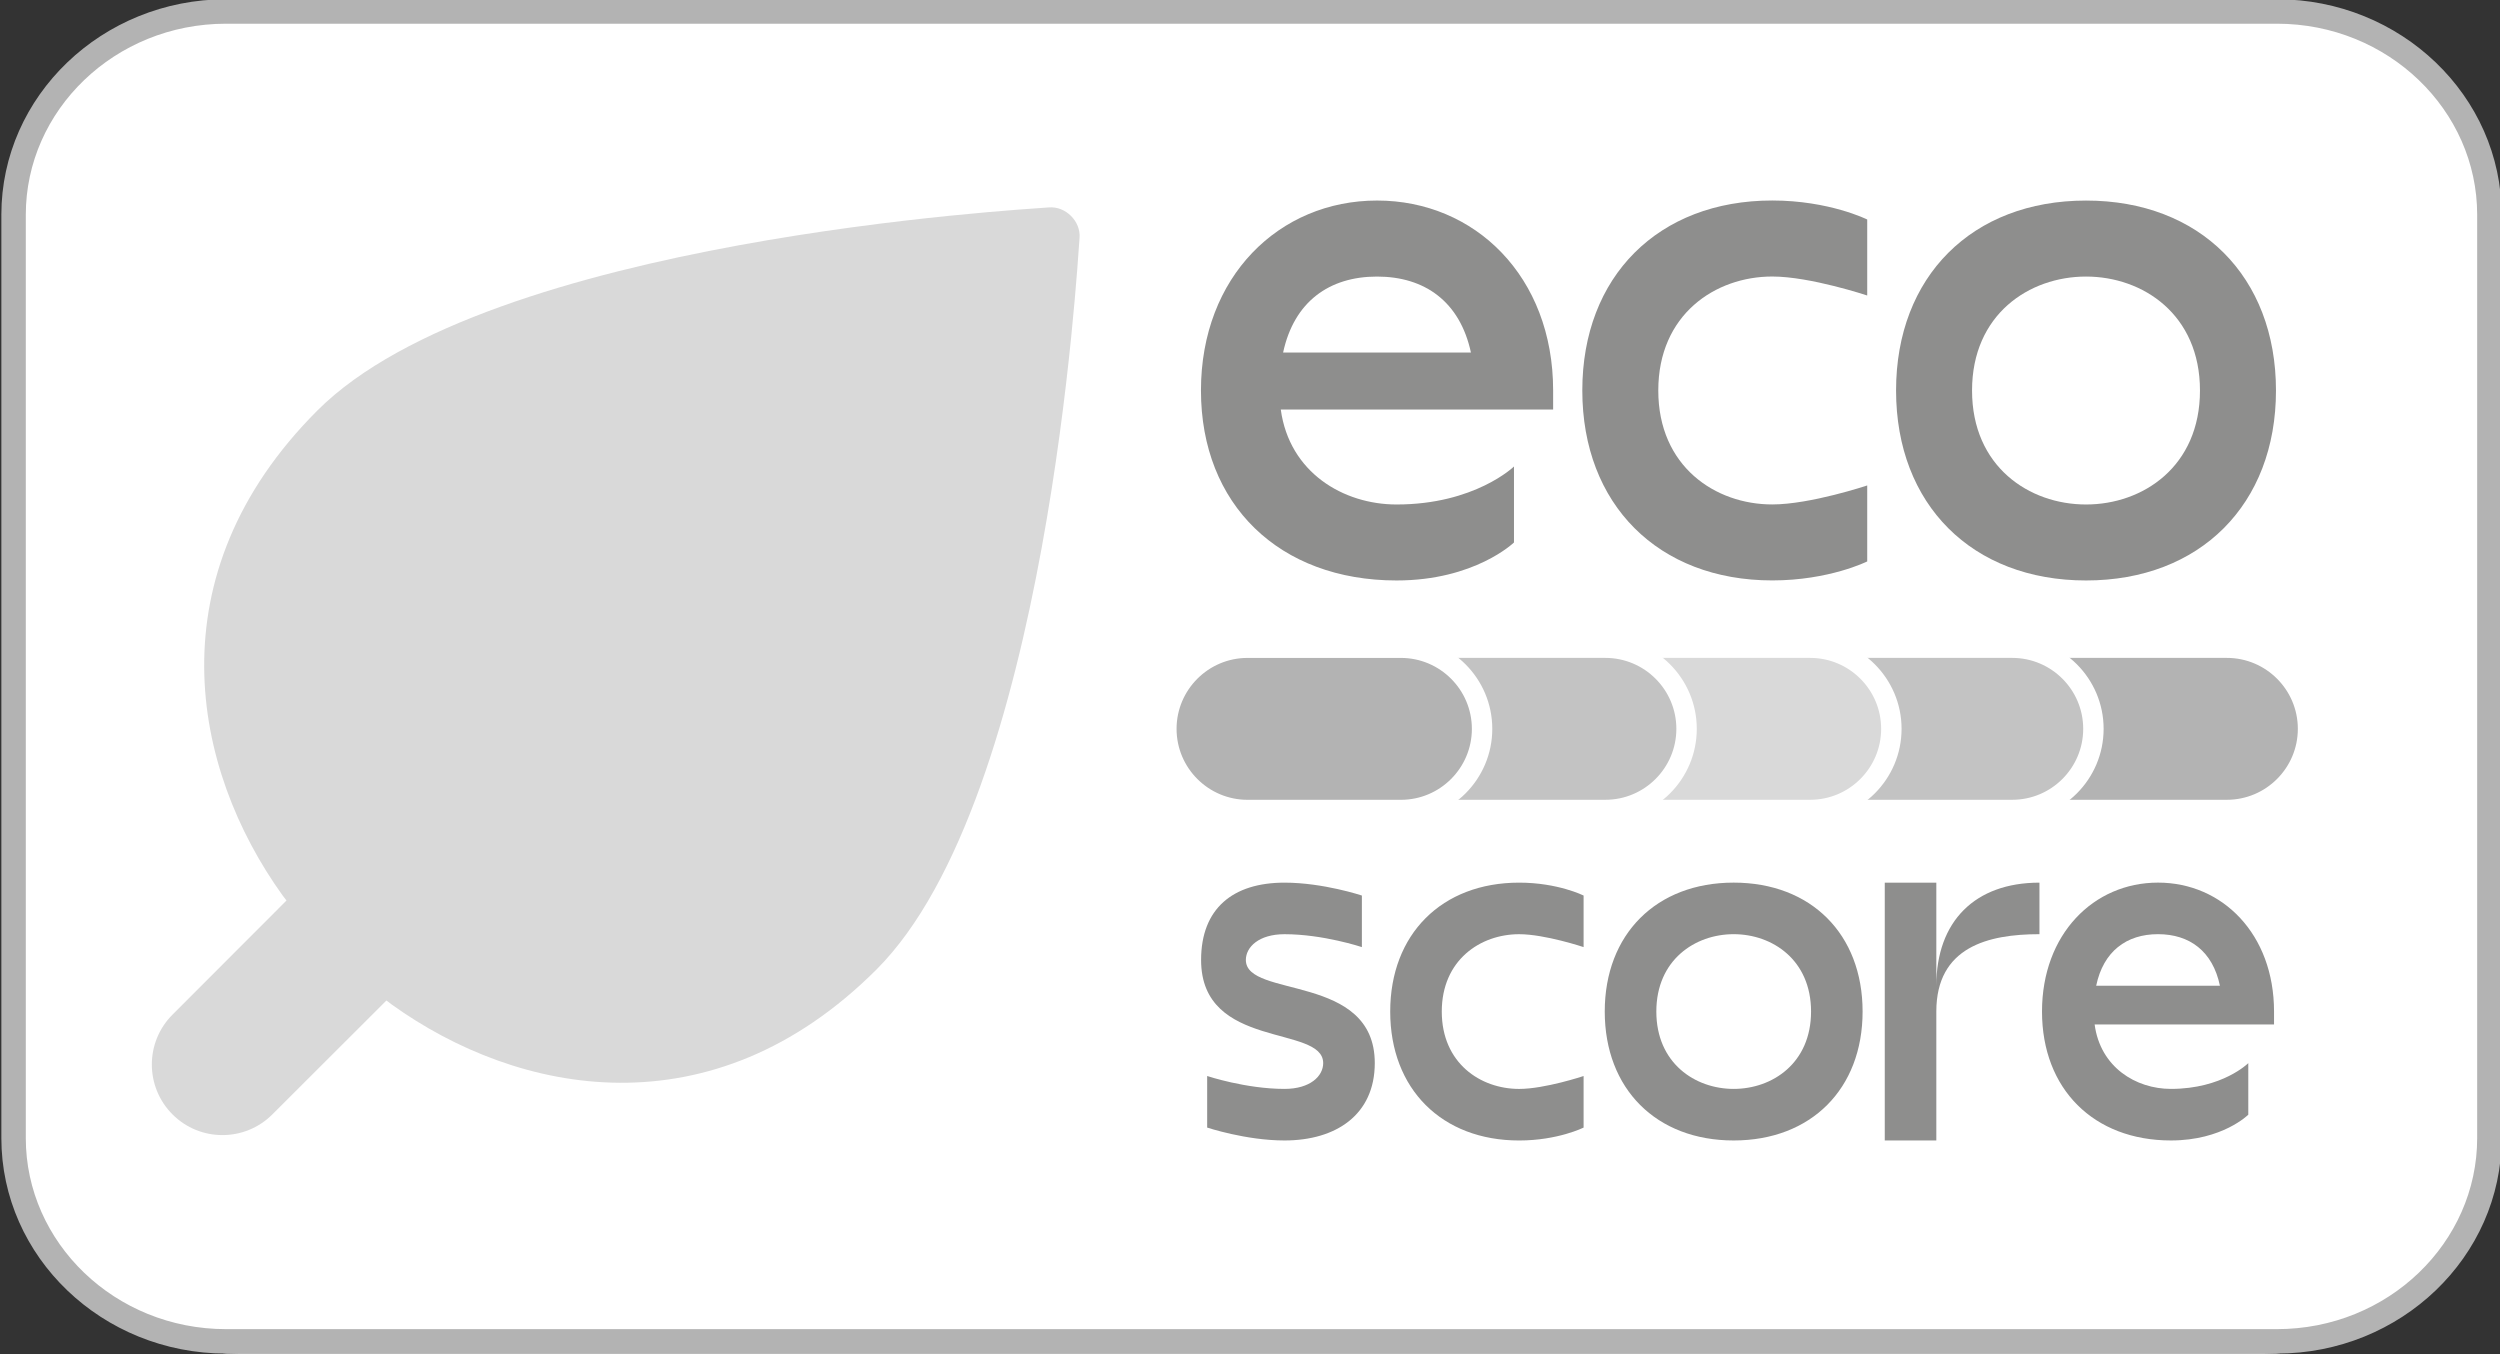 <?xml version="1.0" encoding="UTF-8" standalone="no"?>
<!-- Created with Inkscape (http://www.inkscape.org/) -->

<svg
   width="240"
   height="130"
   viewBox="0 0 240 130"
   version="1.1"
   id="svg2032"
   sodipodi:docname="ecoscore-not-applicable.svg"
   inkscape:version="1.2 (1:1.2+202205241504+da316b6974)"
   xmlns:inkscape="http://www.inkscape.org/namespaces/inkscape"
   xmlns:sodipodi="http://sodipodi.sourceforge.net/DTD/sodipodi-0.dtd"
   xmlns="http://www.w3.org/2000/svg"
   xmlns:svg="http://www.w3.org/2000/svg">
  <rect x="0" y="0" width="240" height="130" fill="#333333" stroke="none"/>
  <sodipodi:namedview
     id="namedview2034"
     pagecolor="#ffffff"
     bordercolor="#666666"
     borderopacity="1.0"
     inkscape:showpageshadow="2"
     inkscape:pageopacity="0.0"
     inkscape:pagecheckerboard="0"
     inkscape:deskcolor="#d1d1d1"
     inkscape:document-units="mm"
     showgrid="false"
     inkscape:zoom="1.829812"
     inkscape:cx="97.824257"
     inkscape:cy="-48.365624"
     inkscape:window-width="1679"
     inkscape:window-height="1230"
     inkscape:window-x="341"
     inkscape:window-y="96"
     inkscape:window-maximized="0"
     inkscape:current-layer="g2493" />
  <defs
     id="defs2029">
    <clipPath
       clipPathUnits="userSpaceOnUse"
       id="clipPath1836">
      <path
         d="m -576.406,-131.683 h 841.89 v 595.276 H -576.406 Z"
         id="path1838"
         style="stroke-width:1" />
    </clipPath>
    <clipPath
       clipPathUnits="userSpaceOnUse"
       id="clipPath1817">
      <path
         d="m -480.445,-91.617 h 841.89 v 595.276 H -480.445 Z"
         id="path1819"
         style="stroke-width:1" />
    </clipPath>
    <clipPath
       clipPathUnits="userSpaceOnUse"
       id="clipPath1872">
      <path
         d="m -488.313,-132.237 h 841.89 v 595.276 H -488.313 Z"
         id="path1874"
         style="stroke-width:1" />
    </clipPath>
    <clipPath
       clipPathUnits="userSpaceOnUse"
       id="clipPath1878">
      <path
         d="m -519.714,-136.177 h 841.89 v 595.276 H -519.714 Z"
         id="path1880"
         style="stroke-width:1" />
    </clipPath>
    <clipPath
       clipPathUnits="userSpaceOnUse"
       id="clipPath1886">
      <path
         d="m -521.325,-134.642 h 841.89 v 595.276 H -521.325 Z"
         id="path1888"
         style="stroke-width:1" />
    </clipPath>
    <clipPath
       clipPathUnits="userSpaceOnUse"
       id="clipPath1892">
      <path
         d="m -532.144,-130.648 h 841.89 v 595.276 H -532.144 Z"
         id="path1894"
         style="stroke-width:1" />
    </clipPath>
    <clipPath
       clipPathUnits="userSpaceOnUse"
       id="clipPath1898">
      <path
         d="m -500.02,-102.749 h 841.89 v 595.276 H -500.02 Z"
         id="path1900"
         style="stroke-width:1" />
    </clipPath>
    <clipPath
       clipPathUnits="userSpaceOnUse"
       id="clipPath1904">
      <path
         d="m -522.55,-115.224 h 841.89 v 595.276 H -522.55 Z"
         id="path1906"
         style="stroke-width:1" />
    </clipPath>
    <clipPath
       clipPathUnits="userSpaceOnUse"
       id="clipPath1910">
      <path
         d="m -561.373,-85.195 h 841.89 v 595.276 H -561.373 Z"
         id="path1912"
         style="stroke-width:1" />
    </clipPath>
    <clipPath
       clipPathUnits="userSpaceOnUse"
       id="clipPath1916">
      <path
         d="m -562.786,-87.568 h 841.89 v 595.276 H -562.786 Z"
         id="path1918"
         style="stroke-width:1" />
    </clipPath>
    <clipPath
       clipPathUnits="userSpaceOnUse"
       id="clipPath1593">
      <path
         d="m -503.056,-291.809 h 841.89 v 595.276 H -503.056 Z"
         id="path1595"
         style="stroke-width:1" />
    </clipPath>
    <clipPath
       clipPathUnits="userSpaceOnUse"
       id="clipPath1929">
      <path
         d="m -503.055,-239.322 h 841.89 v 595.276 H -503.055 Z"
         id="path1931"
         style="stroke-width:1" />
    </clipPath>
    <clipPath
       clipPathUnits="userSpaceOnUse"
       id="clipPath1605">
      <path
         d="m -427.382,-279.942 h 841.89 v 595.276 H -427.382 Z"
         id="path1607"
         style="stroke-width:1" />
    </clipPath>
    <clipPath
       clipPathUnits="userSpaceOnUse"
       id="clipPath1618">
      <path
         d="m -458.785,-283.881 h 841.89 v 595.276 H -458.785 Z"
         id="path1620"
         style="stroke-width:1" />
    </clipPath>
    <clipPath
       clipPathUnits="userSpaceOnUse"
       id="clipPath1611">
      <path
         d="M -460.394,-282.347 H 381.496 V 312.929 H -460.394 Z"
         id="path1613"
         style="stroke-width:1" />
    </clipPath>
    <clipPath
       clipPathUnits="userSpaceOnUse"
       id="clipPath1599">
      <path
         d="m -471.214,-278.353 h 841.89 v 595.276 H -471.214 Z"
         id="path1601"
         style="stroke-width:1" />
    </clipPath>
    <clipPath
       clipPathUnits="userSpaceOnUse"
       id="clipPath1624">
      <path
         d="m -441.091,-250.452 h 841.89 v 595.276 H -441.091 Z"
         id="path1626"
         style="stroke-width:1" />
    </clipPath>
    <clipPath
       clipPathUnits="userSpaceOnUse"
       id="clipPath1630">
      <path
         d="m -461.62,-262.929 h 841.89 v 595.276 H -461.62 Z"
         id="path1632"
         style="stroke-width:1" />
    </clipPath>
    <clipPath
       clipPathUnits="userSpaceOnUse"
       id="clipPath1636">
      <path
         d="m -478.601,-250.452 h 841.89 v 595.276 H -478.601 Z"
         id="path1638"
         style="stroke-width:1" />
    </clipPath>
    <clipPath
       clipPathUnits="userSpaceOnUse"
       id="clipPath1642">
      <path
         d="m -420.708,-232.9 h 841.89 v 595.276 H -420.708 Z"
         id="path1644"
         style="stroke-width:1" />
    </clipPath>
    <clipPath
       clipPathUnits="userSpaceOnUse"
       id="clipPath1922">
      <path
         d="m -422.121,-235.273 h 841.89 v 595.276 H -422.121 Z"
         id="path1924"
         style="stroke-width:1" />
    </clipPath>
    <clipPath
       clipPathUnits="userSpaceOnUse"
       id="clipPath1866">
      <path
         d="m -625.833,-291.809 h 841.89 v 595.276 H -625.833 Z"
         id="path1868"
         style="stroke-width:1" />
    </clipPath>
    <clipPath
       clipPathUnits="userSpaceOnUse"
       id="clipPath1717">
      <path
         d="m -625.833,-239.322 h 841.89 v 595.276 H -625.833 Z"
         id="path1719"
         style="stroke-width:1" />
    </clipPath>
    <clipPath
       clipPathUnits="userSpaceOnUse"
       id="clipPath1729">
      <path
         d="m -542.292,-239.322 h 841.89 v 595.276 H -542.292 Z"
         id="path1731"
         style="stroke-width:1" />
    </clipPath>
    <clipPath
       clipPathUnits="userSpaceOnUse"
       id="clipPath1735">
      <path
         d="m -586.469,-262.929 h 841.89 v 595.276 H -586.469 Z"
         id="path1737"
         style="stroke-width:1" />
    </clipPath>
    <clipPath
       clipPathUnits="userSpaceOnUse"
       id="clipPath1741">
      <path
         d="m -601.379,-250.452 h 841.89 v 595.276 H -601.379 Z"
         id="path1743"
         style="stroke-width:1" />
    </clipPath>
    <clipPath
       clipPathUnits="userSpaceOnUse"
       id="clipPath1747">
      <path
         d="m -550.161,-279.942 h 841.89 v 595.276 H -550.161 Z"
         id="path1749"
         style="stroke-width:1" />
    </clipPath>
    <clipPath
       clipPathUnits="userSpaceOnUse"
       id="clipPath1759">
      <path
         d="m -581.562,-283.881 h 841.89 v 595.276 H -581.562 Z"
         id="path1761"
         style="stroke-width:1" />
    </clipPath>
    <clipPath
       clipPathUnits="userSpaceOnUse"
       id="clipPath1765">
      <path
         d="M -583.172,-282.347 H 258.718 V 312.929 H -583.172 Z"
         id="path1767"
         style="stroke-width:1" />
    </clipPath>
    <clipPath
       clipPathUnits="userSpaceOnUse"
       id="clipPath1773">
      <path
         d="m -593.991,-278.353 h 841.89 v 595.276 H -593.991 Z"
         id="path1775"
         style="stroke-width:1" />
    </clipPath>
    <clipPath
       clipPathUnits="userSpaceOnUse"
       id="clipPath1779">
      <path
         d="m -563.464,-232.9 h 841.89 v 595.276 H -563.464 Z"
         id="path1781"
         style="stroke-width:1" />
    </clipPath>
    <clipPath
       clipPathUnits="userSpaceOnUse"
       id="clipPath1785">
      <path
         d="m -564.877,-235.273 h 841.89 v 595.276 H -564.877 Z"
         id="path1787"
         style="stroke-width:1" />
    </clipPath>
    <clipPath
       clipPathUnits="userSpaceOnUse"
       id="clipPath1792">
      <path
         d="m -503.055,-216.392 h 841.89 v 595.276 H -503.055 Z"
         id="path1794"
         style="stroke-width:1" />
    </clipPath>
    <clipPath
       clipPathUnits="userSpaceOnUse"
       id="clipPath1753">
      <path
         d="m -503.055,-163.905 h 841.89 v 595.276 H -503.055 Z"
         id="path1755"
         style="stroke-width:1" />
    </clipPath>
    <clipPath
       clipPathUnits="userSpaceOnUse"
       id="clipPath1723">
      <path
         d="m -419.514,-163.905 h 841.89 v 595.276 H -419.514 Z"
         id="path1725"
         style="stroke-width:1" />
    </clipPath>
    <clipPath
       clipPathUnits="userSpaceOnUse"
       id="clipPath1798">
      <path
         d="M -427.382,-204.525 H 414.508 V 390.751 H -427.382 Z"
         id="path1800"
         style="stroke-width:1" />
    </clipPath>
    <clipPath
       clipPathUnits="userSpaceOnUse"
       id="clipPath1804">
      <path
         d="m -458.784,-208.465 h 841.89 v 595.276 H -458.784 Z"
         id="path1806"
         style="stroke-width:1" />
    </clipPath>
    <clipPath
       clipPathUnits="userSpaceOnUse"
       id="clipPath1810">
      <path
         d="m -460.394,-206.93 h 841.89 v 595.276 H -460.394 Z"
         id="path1812"
         style="stroke-width:1" />
    </clipPath>
    <clipPath
       clipPathUnits="userSpaceOnUse"
       id="clipPath1823">
      <path
         d="m -471.213,-202.936 h 841.89 v 595.276 H -471.213 Z"
         id="path1825"
         style="stroke-width:1" />
    </clipPath>
    <clipPath
       clipPathUnits="userSpaceOnUse"
       id="clipPath1830">
      <path
         d="m -437.456,-175.036 h 841.89 v 595.276 H -437.456 Z"
         id="path1832"
         style="stroke-width:1" />
    </clipPath>
    <clipPath
       clipPathUnits="userSpaceOnUse"
       id="clipPath1848">
      <path
         d="m -480.209,-175.036 h 841.89 v 595.276 H -480.209 Z"
         id="path1850"
         style="stroke-width:1" />
    </clipPath>
    <clipPath
       clipPathUnits="userSpaceOnUse"
       id="clipPath1842">
      <path
         d="m -460.551,-157.483 h 841.89 v 595.276 H -460.551 Z"
         id="path1844"
         style="stroke-width:1" />
    </clipPath>
    <clipPath
       clipPathUnits="userSpaceOnUse"
       id="clipPath1854">
      <path
         d="m -461.964,-159.856 h 841.89 v 595.276 H -461.964 Z"
         id="path1856"
         style="stroke-width:1" />
    </clipPath>
    <clipPath
       clipPathUnits="userSpaceOnUse"
       id="clipPath1860">
      <path
         d="m -452.876,-180.763 h 841.89 v 595.276 H -452.876 Z"
         id="path1862"
         style="stroke-width:1" />
    </clipPath>
    <clipPath
       clipPathUnits="userSpaceOnUse"
       id="clipPath1648">
      <path
         d="m -625.835,-216.392 h 841.89 v 595.276 H -625.835 Z"
         id="path1650"
         style="stroke-width:1" />
    </clipPath>
    <clipPath
       clipPathUnits="userSpaceOnUse"
       id="clipPath1655">
      <path
         d="m -625.833,-163.905 h 841.89 v 595.276 H -625.833 Z"
         id="path1657"
         style="stroke-width:1" />
    </clipPath>
    <clipPath
       clipPathUnits="userSpaceOnUse"
       id="clipPath1661">
      <path
         d="m -542.292,-163.905 h 841.89 v 595.276 H -542.292 Z"
         id="path1663"
         style="stroke-width:1" />
    </clipPath>
    <clipPath
       clipPathUnits="userSpaceOnUse"
       id="clipPath1673">
      <path
         d="M -550.161,-204.525 H 291.729 V 390.751 H -550.161 Z"
         id="path1675"
         style="stroke-width:1" />
    </clipPath>
    <clipPath
       clipPathUnits="userSpaceOnUse"
       id="clipPath1667">
      <path
         d="m -581.562,-208.465 h 841.89 v 595.276 H -581.562 Z"
         id="path1669"
         style="stroke-width:1" />
    </clipPath>
    <clipPath
       clipPathUnits="userSpaceOnUse"
       id="clipPath1687">
      <path
         d="m -583.173,-206.93 h 841.89 v 595.276 H -583.173 Z"
         id="path1689"
         style="stroke-width:1" />
    </clipPath>
    <clipPath
       clipPathUnits="userSpaceOnUse"
       id="clipPath1680">
      <path
         d="m -593.993,-202.935 h 841.89 v 595.276 H -593.993 Z"
         id="path1682"
         style="stroke-width:1" />
    </clipPath>
    <clipPath
       clipPathUnits="userSpaceOnUse"
       id="clipPath1693">
      <path
         d="m -561.868,-175.036 h 841.89 v 595.276 H -561.868 Z"
         id="path1695"
         style="stroke-width:1" />
    </clipPath>
    <clipPath
       clipPathUnits="userSpaceOnUse"
       id="clipPath1699">
      <path
         d="m -582.388,-187.512 h 841.89 v 595.276 H -582.388 Z"
         id="path1701"
         style="stroke-width:1" />
    </clipPath>
    <clipPath
       clipPathUnits="userSpaceOnUse"
       id="clipPath1705">
      <path
         d="m -603.221,-157.483 h 841.89 v 595.276 H -603.221 Z"
         id="path1707"
         style="stroke-width:1" />
    </clipPath>
    <clipPath
       clipPathUnits="userSpaceOnUse"
       id="clipPath1711">
      <path
         d="m -604.633,-159.856 h 841.89 v 595.276 H -604.633 Z"
         id="path1713"
         style="stroke-width:1" />
    </clipPath>
    <clipPath
       clipPathUnits="userSpaceOnUse"
       id="clipPath1836-3">
      <path
         d="m -576.406,-131.683 h 841.89 v 595.276 H -576.406 Z"
         id="path1838-6"
         style="stroke-width:1" />
    </clipPath>
    <clipPath
       clipPathUnits="userSpaceOnUse"
       id="clipPath1817-7">
      <path
         d="m -480.445,-91.617 h 841.89 v 595.276 H -480.445 Z"
         id="path1819-5"
         style="stroke-width:1" />
    </clipPath>
    <clipPath
       clipPathUnits="userSpaceOnUse"
       id="clipPath1872-3">
      <path
         d="m -488.313,-132.237 h 841.89 v 595.276 H -488.313 Z"
         id="path1874-5"
         style="stroke-width:1" />
    </clipPath>
    <clipPath
       clipPathUnits="userSpaceOnUse"
       id="clipPath1878-6">
      <path
         d="m -519.714,-136.177 h 841.89 v 595.276 H -519.714 Z"
         id="path1880-2"
         style="stroke-width:1" />
    </clipPath>
    <clipPath
       clipPathUnits="userSpaceOnUse"
       id="clipPath1886-9">
      <path
         d="m -521.325,-134.642 h 841.89 v 595.276 H -521.325 Z"
         id="path1888-1"
         style="stroke-width:1" />
    </clipPath>
    <clipPath
       clipPathUnits="userSpaceOnUse"
       id="clipPath1892-2">
      <path
         d="m -532.144,-130.648 h 841.89 v 595.276 H -532.144 Z"
         id="path1894-7"
         style="stroke-width:1" />
    </clipPath>
    <clipPath
       clipPathUnits="userSpaceOnUse"
       id="clipPath1898-0">
      <path
         d="m -500.02,-102.749 h 841.89 v 595.276 H -500.02 Z"
         id="path1900-9"
         style="stroke-width:1" />
    </clipPath>
    <clipPath
       clipPathUnits="userSpaceOnUse"
       id="clipPath1904-3">
      <path
         d="m -522.55,-115.224 h 841.89 v 595.276 H -522.55 Z"
         id="path1906-6"
         style="stroke-width:1" />
    </clipPath>
    <clipPath
       clipPathUnits="userSpaceOnUse"
       id="clipPath1910-0">
      <path
         d="m -561.373,-85.195 h 841.89 v 595.276 H -561.373 Z"
         id="path1912-6"
         style="stroke-width:1" />
    </clipPath>
    <clipPath
       clipPathUnits="userSpaceOnUse"
       id="clipPath1916-2">
      <path
         d="m -562.786,-87.568 h 841.89 v 595.276 H -562.786 Z"
         id="path1918-6"
         style="stroke-width:1" />
    </clipPath>
    <clipPath
       clipPathUnits="userSpaceOnUse"
       id="clipPath2322">
      <path
         d="m -537.029,-102.748 h 841.89 v 595.276 H -537.029 Z"
         id="path2324"
         style="stroke-width:1" />
    </clipPath>
    <clipPath
       clipPathUnits="userSpaceOnUse"
       id="clipPath2310">
      <path
         d="m -479.578,-329.849 h 841.89 v 595.276 H -479.578 Z"
         id="path2312"
         style="stroke-width:1" />
    </clipPath>
    <clipPath
       clipPathUnits="userSpaceOnUse"
       id="clipPath2316">
      <path
         d="m -479.578,-331.758 h 841.89 v 595.276 H -479.578 Z"
         id="path2318"
         style="stroke-width:1" />
    </clipPath>
    <clipPath
       clipPathUnits="userSpaceOnUse"
       id="clipPath2328">
      <path
         d="m -487.594,-375.361 h 841.89 v 595.276 H -487.594 Z"
         id="path2330"
         style="stroke-width:1" />
    </clipPath>
    <clipPath
       clipPathUnits="userSpaceOnUse"
       id="clipPath2341">
      <path
         d="m -519.581,-379.175 h 841.89 v 595.276 H -519.581 Z"
         id="path2343"
         style="stroke-width:1" />
    </clipPath>
    <clipPath
       clipPathUnits="userSpaceOnUse"
       id="clipPath2334">
      <path
         d="m -521.221,-377.69 h 841.89 v 595.276 H -521.221 Z"
         id="path2336"
         style="stroke-width:1" />
    </clipPath>
    <clipPath
       clipPathUnits="userSpaceOnUse"
       id="clipPath2368">
      <path
         d="m -532.242,-373.822 h 841.89 v 595.276 H -532.242 Z"
         id="path2370"
         style="stroke-width:1" />
    </clipPath>
    <clipPath
       clipPathUnits="userSpaceOnUse"
       id="clipPath2347">
      <path
         d="m -564.678,-336.041 h 841.89 v 595.276 H -564.678 Z"
         id="path2349"
         style="stroke-width:1" />
    </clipPath>
    <clipPath
       clipPathUnits="userSpaceOnUse"
       id="clipPath2353">
      <path
         d="m -479.578,-336.041 h 841.89 v 595.276 H -479.578 Z"
         id="path2355"
         style="stroke-width:1" />
    </clipPath>
    <clipPath
       clipPathUnits="userSpaceOnUse"
       id="clipPath2361">
      <path
         d="m -515.48,-351.719 h 841.89 v 595.276 H -515.48 Z"
         id="path2363"
         style="stroke-width:1" />
    </clipPath>
    <clipPath
       clipPathUnits="userSpaceOnUse"
       id="clipPath1593-1">
      <path
         d="m -503.056,-291.809 h 841.89 v 595.276 H -503.056 Z"
         id="path1595-8"
         style="stroke-width:1" />
    </clipPath>
    <clipPath
       clipPathUnits="userSpaceOnUse"
       id="clipPath1929-7">
      <path
         d="m -503.055,-239.322 h 841.89 v 595.276 H -503.055 Z"
         id="path1931-9"
         style="stroke-width:1" />
    </clipPath>
    <clipPath
       clipPathUnits="userSpaceOnUse"
       id="clipPath1605-2">
      <path
         d="m -427.382,-279.942 h 841.89 v 595.276 H -427.382 Z"
         id="path1607-0"
         style="stroke-width:1" />
    </clipPath>
    <clipPath
       clipPathUnits="userSpaceOnUse"
       id="clipPath1618-2">
      <path
         d="m -458.785,-283.881 h 841.89 v 595.276 H -458.785 Z"
         id="path1620-3"
         style="stroke-width:1" />
    </clipPath>
    <clipPath
       clipPathUnits="userSpaceOnUse"
       id="clipPath1611-7">
      <path
         d="M -460.394,-282.347 H 381.496 V 312.929 H -460.394 Z"
         id="path1613-5"
         style="stroke-width:1" />
    </clipPath>
    <clipPath
       clipPathUnits="userSpaceOnUse"
       id="clipPath1599-9">
      <path
         d="m -471.214,-278.353 h 841.89 v 595.276 H -471.214 Z"
         id="path1601-2"
         style="stroke-width:1" />
    </clipPath>
    <clipPath
       clipPathUnits="userSpaceOnUse"
       id="clipPath1624-2">
      <path
         d="m -441.091,-250.452 h 841.89 v 595.276 H -441.091 Z"
         id="path1626-8"
         style="stroke-width:1" />
    </clipPath>
    <clipPath
       clipPathUnits="userSpaceOnUse"
       id="clipPath1630-9">
      <path
         d="m -461.62,-262.929 h 841.89 v 595.276 H -461.62 Z"
         id="path1632-7"
         style="stroke-width:1" />
    </clipPath>
    <clipPath
       clipPathUnits="userSpaceOnUse"
       id="clipPath1636-3">
      <path
         d="m -478.601,-250.452 h 841.89 v 595.276 H -478.601 Z"
         id="path1638-6"
         style="stroke-width:1" />
    </clipPath>
    <clipPath
       clipPathUnits="userSpaceOnUse"
       id="clipPath1642-1">
      <path
         d="m -420.708,-232.9 h 841.89 v 595.276 H -420.708 Z"
         id="path1644-2"
         style="stroke-width:1" />
    </clipPath>
    <clipPath
       clipPathUnits="userSpaceOnUse"
       id="clipPath1922-9">
      <path
         d="m -422.121,-235.273 h 841.89 v 595.276 H -422.121 Z"
         id="path1924-3"
         style="stroke-width:1" />
    </clipPath>
    <clipPath
       clipPathUnits="userSpaceOnUse"
       id="clipPath2310-1">
      <path
         d="m -479.578,-329.849 h 841.89 v 595.276 H -479.578 Z"
         id="path2312-9"
         style="stroke-width:1" />
    </clipPath>
    <clipPath
       clipPathUnits="userSpaceOnUse"
       id="clipPath2316-4">
      <path
         d="m -479.578,-331.758 h 841.89 v 595.276 H -479.578 Z"
         id="path2318-7"
         style="stroke-width:1" />
    </clipPath>
    <clipPath
       clipPathUnits="userSpaceOnUse"
       id="clipPath2328-8">
      <path
         d="m -487.594,-375.361 h 841.89 v 595.276 H -487.594 Z"
         id="path2330-4"
         style="stroke-width:1" />
    </clipPath>
    <clipPath
       clipPathUnits="userSpaceOnUse"
       id="clipPath2341-5">
      <path
         d="m -519.581,-379.175 h 841.89 v 595.276 H -519.581 Z"
         id="path2343-0"
         style="stroke-width:1" />
    </clipPath>
    <clipPath
       clipPathUnits="userSpaceOnUse"
       id="clipPath2334-3">
      <path
         d="m -521.221,-377.69 h 841.89 v 595.276 H -521.221 Z"
         id="path2336-6"
         style="stroke-width:1" />
    </clipPath>
    <clipPath
       clipPathUnits="userSpaceOnUse"
       id="clipPath2368-1">
      <path
         d="m -532.242,-373.822 h 841.89 v 595.276 H -532.242 Z"
         id="path2370-0"
         style="stroke-width:1" />
    </clipPath>
    <clipPath
       clipPathUnits="userSpaceOnUse"
       id="clipPath2347-6">
      <path
         d="m -564.678,-336.041 h 841.89 v 595.276 H -564.678 Z"
         id="path2349-3"
         style="stroke-width:1" />
    </clipPath>
    <clipPath
       clipPathUnits="userSpaceOnUse"
       id="clipPath2353-2">
      <path
         d="m -479.578,-336.041 h 841.89 v 595.276 H -479.578 Z"
         id="path2355-0"
         style="stroke-width:1" />
    </clipPath>
    <clipPath
       clipPathUnits="userSpaceOnUse"
       id="clipPath2361-6">
      <path
         d="m -515.48,-351.719 h 841.89 v 595.276 H -515.48 Z"
         id="path2363-1"
         style="stroke-width:1" />
    </clipPath>
    <clipPath
       clipPathUnits="userSpaceOnUse"
       id="clipPath2310-8">
      <path
         d="m -479.578,-329.849 h 841.89 v 595.276 H -479.578 Z"
         id="path2312-4"
         style="stroke-width:1" />
    </clipPath>
    <clipPath
       clipPathUnits="userSpaceOnUse"
       id="clipPath2316-3">
      <path
         d="m -479.578,-331.758 h 841.89 v 595.276 H -479.578 Z"
         id="path2318-1"
         style="stroke-width:1" />
    </clipPath>
    <clipPath
       clipPathUnits="userSpaceOnUse"
       id="clipPath2328-4">
      <path
         d="m -487.594,-375.361 h 841.89 v 595.276 H -487.594 Z"
         id="path2330-9"
         style="stroke-width:1" />
    </clipPath>
    <clipPath
       clipPathUnits="userSpaceOnUse"
       id="clipPath2341-2">
      <path
         d="m -519.581,-379.175 h 841.89 v 595.276 H -519.581 Z"
         id="path2343-06"
         style="stroke-width:1" />
    </clipPath>
    <clipPath
       clipPathUnits="userSpaceOnUse"
       id="clipPath2334-8">
      <path
         d="m -521.221,-377.69 h 841.89 v 595.276 H -521.221 Z"
         id="path2336-9"
         style="stroke-width:1" />
    </clipPath>
    <clipPath
       clipPathUnits="userSpaceOnUse"
       id="clipPath2368-2">
      <path
         d="m -532.242,-373.822 h 841.89 v 595.276 H -532.242 Z"
         id="path2370-6"
         style="stroke-width:1" />
    </clipPath>
    <clipPath
       clipPathUnits="userSpaceOnUse"
       id="clipPath2347-64">
      <path
         d="m -564.678,-336.041 h 841.89 v 595.276 H -564.678 Z"
         id="path2349-9"
         style="stroke-width:1" />
    </clipPath>
    <clipPath
       clipPathUnits="userSpaceOnUse"
       id="clipPath2353-5">
      <path
         d="m -479.578,-336.041 h 841.89 v 595.276 H -479.578 Z"
         id="path2355-04"
         style="stroke-width:1" />
    </clipPath>
    <clipPath
       clipPathUnits="userSpaceOnUse"
       id="clipPath2361-8">
      <path
         d="m -515.48,-351.719 h 841.89 v 595.276 H -515.48 Z"
         id="path2363-7"
         style="stroke-width:1" />
    </clipPath>
  </defs>
  <g
     inkscape:label="Calque 1"
     inkscape:groupmode="layer"
     id="layer1">
    <g
       id="g2493"
       transform="matrix(2.207,0,0,-2.207,-1169.297,643.952)">
      <path
         d="m 530.403,242.271 c 0,-5.169 4.387,-9.372 9.777,-9.372 h 88.139 c 5.391,0 9.776,4.205 9.776,9.372 v 40.166 c 0,5.168 -4.386,9.372 -9.776,9.372 h -88.14 c -5.391,0 -9.776,-4.205 -9.776,-9.372 z"
         fill="#ffffff"
         id="path15564"
         style="stroke-width:1.636"
         sodipodi:nodetypes="sssssssss" />
      <path
         d="M 597.37,273.964 H 585.524 c 0.374,-2.743 2.723,-4.131 5.038,-4.131 3.404,0 5.106,1.653 5.106,1.653 v -3.305 c 0,0 -1.702,-1.653 -5.106,-1.653 -5.106,0 -8.51,3.305 -8.51,8.263 0,4.957 3.404,8.263 7.66,8.263 4.255,0 7.659,-3.304 7.659,-8.263 v -0.827 z m -11.744,2.479 h 8.169 c -0.477,2.214 -2.008,3.304 -4.085,3.304 -2.076,0 -3.608,-1.091 -4.084,-3.304 z"
         fill="#1d1d1b"
         id="path15568"
         style="stroke-width:1.636" />
      <path
         d="m 611.033,282.227 v -3.304 c 0,0 -2.479,0.826 -4.131,0.826 -2.479,0 -4.957,-1.653 -4.957,-4.957 0,-3.305 2.479,-4.957 4.957,-4.957 1.653,0 4.131,0.826 4.131,0.826 v -3.305 c 0,0 -1.653,-0.826 -4.131,-0.826 -4.957,0 -8.262,3.305 -8.262,8.263 0,4.957 3.305,8.263 8.262,8.263 2.478,-9.4e-4 4.131,-0.827 4.131,-0.827 z"
         fill="#1d1d1b"
         id="path15570"
         style="stroke-width:1.636" />
      <path
         d="m 628.813,274.79 c 0,-4.957 -3.305,-8.262 -8.262,-8.262 -4.957,0 -8.263,3.304 -8.263,8.262 0,4.957 3.305,8.263 8.263,8.263 4.957,0 8.262,-3.305 8.262,-8.263 z m -13.22,0 c 0,-3.304 2.479,-4.957 4.957,-4.957 2.479,0 4.957,1.653 4.957,4.957 0,3.305 -2.479,4.957 -4.957,4.957 -2.478,0 -4.957,-1.652 -4.957,-4.957 z"
         fill="#1d1d1b"
         id="path15572"
         style="stroke-width:1.636" />
      <path
         d="m 585.687,242.169 c -1.683,0 -3.365,0.561 -3.365,0.561 v 2.243 c 0,0 1.683,-0.561 3.365,-0.561 1.121,0 1.682,0.561 1.682,1.121 0,1.683 -5.311,0.561 -5.311,4.486 0,2.243 1.386,3.365 3.629,3.365 1.683,0 3.365,-0.561 3.365,-0.561 v -2.243 c 0,0 -1.683,0.561 -3.365,0.561 -1.121,0 -1.682,-0.561 -1.682,-1.121 0,-1.683 5.608,-0.561 5.608,-4.486 -9.8e-4,-2.244 -1.683,-3.365 -3.926,-3.365 z"
         fill="#1d1d1b"
         id="path15574"
         style="stroke-width:1.636" />
      <path
         d="m 598.696,252.823 v -2.243 c 0,0 -1.682,0.561 -2.804,0.561 -1.682,0 -3.365,-1.121 -3.365,-3.365 0,-2.243 1.683,-3.365 3.365,-3.365 1.121,0 2.804,0.561 2.804,0.561 v -2.243 c 0,0 -1.121,-0.561 -2.804,-0.561 -3.365,0 -5.608,2.243 -5.608,5.608 0,3.365 2.243,5.608 5.608,5.608 1.683,0 2.804,-0.561 2.804,-0.561 z"
         fill="#1d1d1b"
         id="path15576"
         style="stroke-width:1.636" />
      <path
         d="m 610.832,247.777 c 0,-3.365 -2.243,-5.608 -5.608,-5.608 -3.365,0 -5.608,2.243 -5.608,5.608 0,3.365 2.243,5.608 5.608,5.608 3.365,0 5.608,-2.243 5.608,-5.608 z m -8.972,0 c 0,-2.243 1.682,-3.365 3.365,-3.365 1.683,0 3.365,1.121 3.365,3.365 0,2.243 -1.682,3.365 -3.365,3.365 -1.683,0 -3.365,-1.122 -3.365,-3.365 z"
         fill="#1d1d1b"
         id="path15578"
         style="stroke-width:1.636" />
      <path
         d="m 618.525,253.385 v -2.243 c -2.243,0 -4.486,-0.561 -4.486,-3.365 v -5.608 h -2.243 v 11.215 h 2.243 v -4.486 c 7.9e-4,2.804 1.682,4.486 4.486,4.486 z"
         fill="#1d1d1b"
         id="path15580"
         style="stroke-width:1.636" />
      <path
         d="m 628.731,247.216 h -7.806 c 0.247,-1.862 1.794,-2.804 3.319,-2.804 2.243,0 3.365,1.121 3.365,1.121 v -2.243 c 0,0 -1.121,-1.121 -3.365,-1.121 -3.365,0 -5.608,2.243 -5.608,5.608 0,3.365 2.243,5.608 5.047,5.608 2.804,0 5.046,-2.243 5.046,-5.608 v -0.561 z m -7.739,1.683 h 5.383 c -0.313,1.503 -1.323,2.243 -2.691,2.243 -1.369,8.3e-4 -2.378,-0.74 -2.692,-2.243 z"
         fill="#1d1d1b"
         id="path15582"
         style="stroke-width:1.636" />
      <path
         d="m 630.207,260.074 c 0,1.949 -1.581,3.53 -3.531,3.53 h -10.176 c -1.95,0 -3.531,-1.581 -3.531,-3.53 0,-1.95 1.581,-3.531 3.531,-3.531 h 10.176 c 1.951,9.7e-4 3.531,1.581 3.531,3.531 z"
         fill="#d93726"
         id="path15584"
         style="stroke-width:1.636;fill:#666666" />
      <path
         d="m 630.652,260.074 c 0,-2.192 -1.783,-3.975 -3.974,-3.975 h -10.176 c -2.192,0 -3.975,1.783 -3.975,3.975 0,2.191 1.783,3.974 3.975,3.974 h 10.176 c 2.191,0 3.974,-1.783 3.974,-3.974 z m -3.974,-3.086 c 1.702,0 3.086,1.385 3.086,3.086 0,1.702 -1.385,3.086 -3.086,3.086 h -10.176 c -1.702,0 -3.086,-1.385 -3.086,-3.086 0,-1.701 1.385,-3.086 3.086,-3.086 z"
         fill="#ffffff"
         id="path15586"
         style="stroke-width:1.636" />
      <path
         d="m 620.872,260.074 c 0,1.949 -1.581,3.53 -3.531,3.53 h -9.767 c -1.949,0 -3.531,-1.581 -3.531,-3.53 0,-1.95 1.581,-3.531 3.531,-3.531 h 9.767 c 1.95,9.7e-4 3.531,1.581 3.531,3.531 z"
         fill="#ef7e1a"
         id="path15588"
         style="stroke-width:1.636;fill:#878787;fill-opacity:1" />
      <path
         d="m 621.316,260.074 c 0,-2.192 -1.783,-3.975 -3.974,-3.975 h -9.749 c -2.191,0 -3.974,1.783 -3.974,3.975 0,2.191 1.783,3.974 3.974,3.974 h 9.749 c 2.191,0 3.974,-1.783 3.974,-3.974 z m -3.974,-3.086 c 1.702,0 3.086,1.385 3.086,3.086 0,1.702 -1.385,3.086 -3.086,3.086 h -9.749 c -1.702,0 -3.086,-1.385 -3.086,-3.086 0,-1.702 1.385,-3.086 3.086,-3.086 z"
         fill="#ffffff"
         id="path15590"
         style="stroke-width:1.636" />
      <path
         d="m 612.083,260.074 c 0,1.949 -1.581,3.53 -3.531,3.53 h -9.867 c -1.95,0 -3.531,-1.581 -3.531,-3.53 0,-1.95 1.581,-3.531 3.531,-3.531 h 9.867 c 1.95,9.7e-4 3.531,1.581 3.531,3.531 z"
         fill="#f5c100"
         id="path15592"
         style="stroke-width:1.636;fill:#b3b3b3" />
      <path
         d="m 612.527,260.074 c 0,-2.192 -1.783,-3.975 -3.974,-3.975 h -9.867 c -2.191,0 -3.974,1.783 -3.974,3.975 0,2.191 1.783,3.974 3.974,3.974 h 9.867 c 2.191,0 3.974,-1.783 3.974,-3.974 z m -3.974,-3.086 c 1.702,0 3.086,1.385 3.086,3.086 0,1.702 -1.385,3.086 -3.086,3.086 h -9.867 c -1.702,0 -3.086,-1.385 -3.086,-3.086 0,-1.702 1.385,-3.086 3.086,-3.086 z"
         fill="#ffffff"
         id="path15594"
         style="stroke-width:1.636" />
      <path
         d="m 603.175,260.074 c 0,1.949 -1.581,3.53 -3.531,3.53 h -9.867 c -1.95,0 -3.531,-1.581 -3.531,-3.53 0,-1.95 1.581,-3.531 3.531,-3.531 h 9.867 c 1.95,9.7e-4 3.531,1.581 3.531,3.531 z"
         fill="#2ecc71"
         id="path15596"
         style="stroke-width:1.636;fill:#878787;fill-opacity:1" />
      <path
         d="m 603.619,260.074 c 0,-2.192 -1.783,-3.975 -3.974,-3.975 h -9.867 c -2.192,0 -3.974,1.783 -3.974,3.975 0,2.191 1.783,3.974 3.974,3.974 h 9.867 c 2.191,0 3.974,-1.783 3.974,-3.974 z m -3.974,-3.086 c 1.702,0 3.086,1.385 3.086,3.086 0,1.702 -1.385,3.086 -3.086,3.086 h -9.867 c -1.702,0 -3.086,-1.385 -3.086,-3.086 0,-1.702 1.385,-3.086 3.086,-3.086 z"
         fill="#ffffff"
         id="path15598"
         style="stroke-width:1.636" />
      <path
         d="m 594.28,260.074 c 0,1.949 -1.581,3.53 -3.531,3.53 h -6.673 c -1.95,0 -3.531,-1.581 -3.531,-3.53 0,-1.95 1.581,-3.531 3.531,-3.531 h 6.673 c 1.95,9.7e-4 3.531,1.581 3.531,3.531 z"
         fill="#1e8f4e"
         id="path15600"
         style="stroke-width:1.636;fill:#666666" />
      <path
         d="m 594.724,260.073 c 0,-2.191 -1.783,-3.974 -3.974,-3.974 h -6.673 c -2.192,0 -3.974,1.783 -3.974,3.974 0,2.192 1.783,3.974 3.974,3.974 h 6.673 c 2.192,0 3.974,-1.783 3.974,-3.974 z m -3.974,-3.086 c 1.702,0 3.086,1.385 3.086,3.086 0,1.702 -1.385,3.086 -3.086,3.086 h -6.673 c -1.702,0 -3.086,-1.385 -3.086,-3.086 0,-1.702 1.385,-3.086 3.086,-3.086 z"
         fill="#ffffff"
         id="path15602"
         style="stroke-width:1.636" />
      <path
         d="m 575.443,282.755 c 0.721,0.06 1.389,-0.607 1.328,-1.328 -0.089,-1.027 -1.367,-24.356 -8.833,-31.822 -7.156,-7.155 -15.587,-5.476 -21.093,-1.518 -0.067,0.048 -0.141,0.105 -0.223,0.171 l -4.963,-4.956 c -1.2,-1.199 -3.144,-1.199 -4.342,0 -1.2,1.2 -1.2,3.143 0,4.342 l 4.957,4.963 c -0.066,0.083 -0.124,0.158 -0.172,0.224 -3.957,5.505 -5.637,13.937 1.518,21.093 7.465,7.466 30.795,8.745 31.822,8.832 z"
         fill="#b3b3b3"
         id="path15604"
         style="stroke-width:1.636" />
      <path
         d="m 530.403,242.271 c 0,-5.169 4.387,-9.372 9.777,-9.372 h 88.139 c 5.391,0 9.776,4.205 9.776,9.372 v 40.166 c 0,5.168 -4.386,9.372 -9.776,9.372 h -88.14 c -5.391,0 -9.776,-4.205 -9.776,-9.372 z"
         fill="#ffffff"
         id="path22570"
         style="fill:#ffffff;fill-opacity:0.5;stroke-width:1.636"
         sodipodi:nodetypes="sssssssss" />
      <path
         fill-rule="evenodd"
         clip-rule="evenodd"
         d="m 530.935,242.271 c 0,-4.539 3.868,-8.309 8.714,-8.309 h 89.203 c 4.846,0 8.713,3.77 8.713,8.309 v 40.166 c 0,4.539 -3.867,8.309 -8.713,8.309 h -89.204 c -4.846,0 -8.713,-3.77 -8.713,-8.309 z m 8.714,-9.372 c -5.391,0 -9.777,4.204 -9.777,9.372 v 40.166 c 0,5.167 4.386,9.372 9.776,9.372 h 89.204 c 5.391,0 9.776,-4.204 9.776,-9.372 v -40.166 c 0,-5.168 -4.386,-9.372 -9.776,-9.372 z"
         fill="#b3b3b3"
         id="path15566"
         style="stroke-width:1.636"
         sodipodi:nodetypes="ssssssssssssssssss" />
    </g>
  </g>
</svg>
